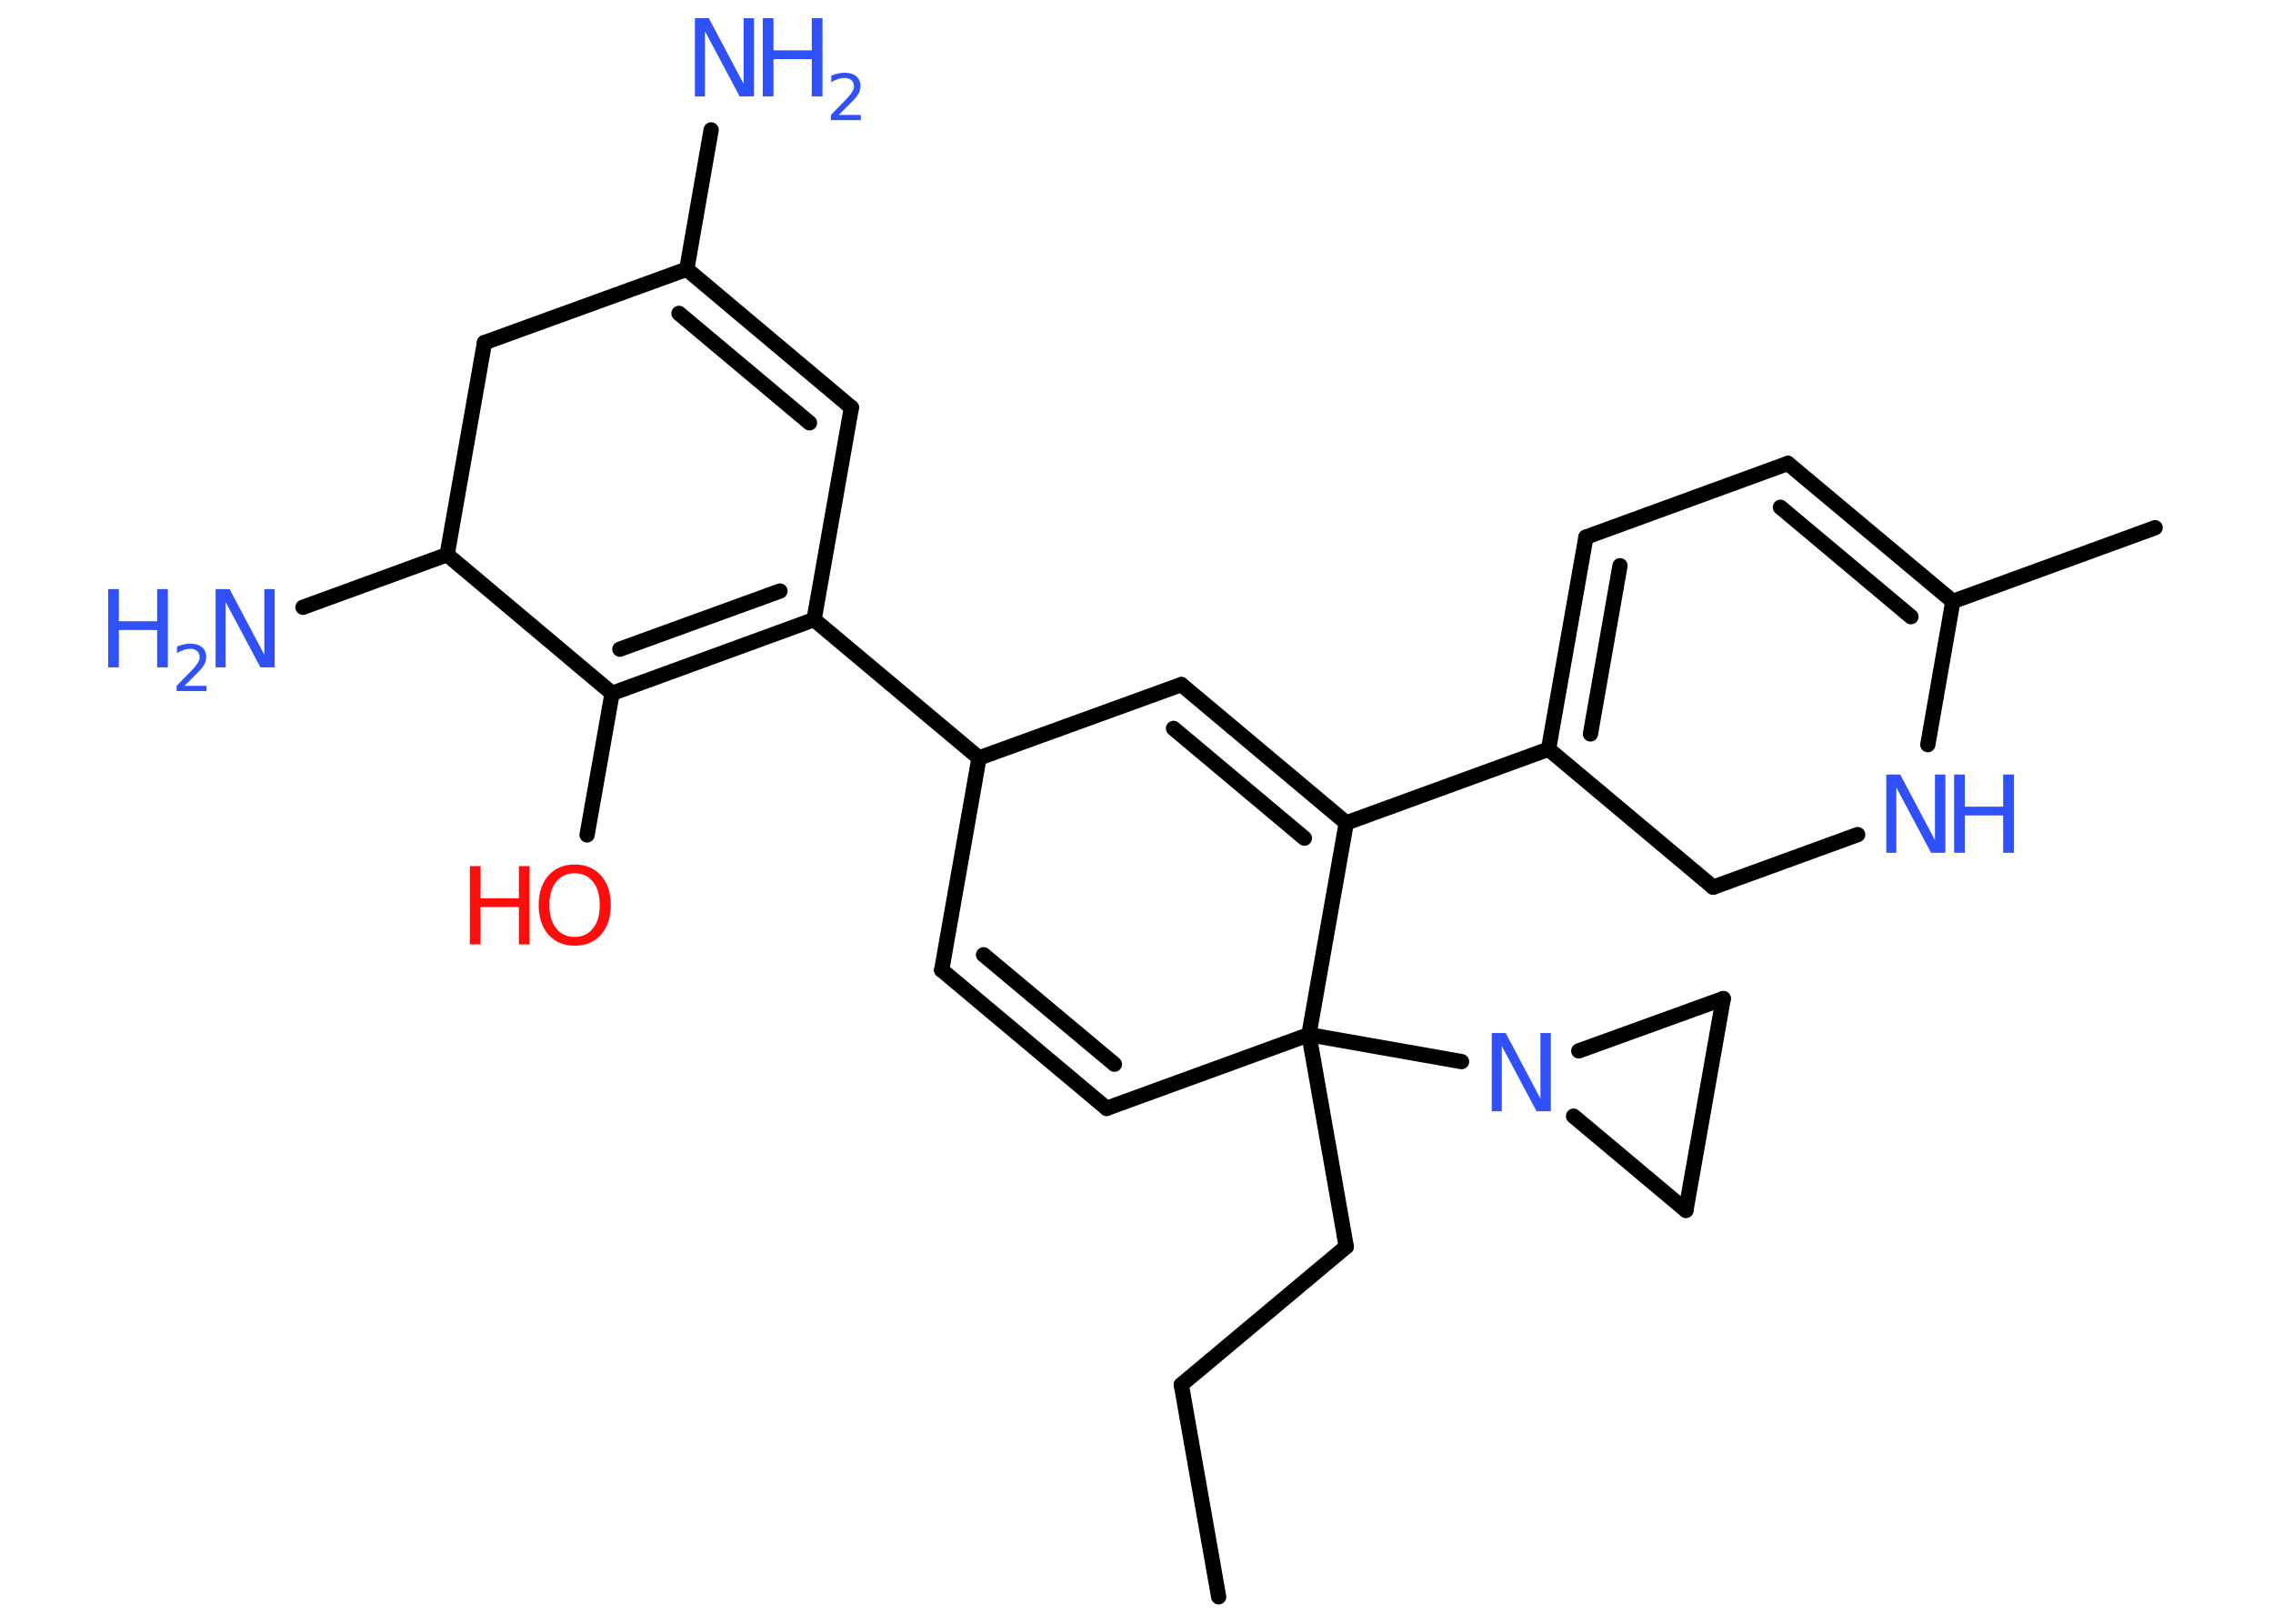<?xml version='1.0' encoding='UTF-8'?>
<!DOCTYPE svg PUBLIC "-//W3C//DTD SVG 1.1//EN" "http://www.w3.org/Graphics/SVG/1.1/DTD/svg11.dtd">
<svg version='1.2' xmlns='http://www.w3.org/2000/svg' xmlns:xlink='http://www.w3.org/1999/xlink' width='70.0mm' height='50.0mm' viewBox='0 0 70.0 50.0'>
  <desc>Generated by the Chemistry Development Kit (http://github.com/cdk)</desc>
  <g stroke-linecap='round' stroke-linejoin='round' stroke='#000000' stroke-width='.47' fill='#3050F8'>
    <rect x='.0' y='.0' width='70.0' height='50.0' fill='#FFFFFF' stroke='none'/>
    <g id='mol1' class='mol'>
      <line id='mol1bnd1' class='bond' x1='37.53' y1='49.17' x2='36.38' y2='42.64'/>
      <line id='mol1bnd2' class='bond' x1='36.38' y1='42.64' x2='41.46' y2='38.39'/>
      <line id='mol1bnd3' class='bond' x1='41.46' y1='38.39' x2='40.31' y2='31.86'/>
      <line id='mol1bnd4' class='bond' x1='40.31' y1='31.86' x2='45.01' y2='32.69'/>
      <line id='mol1bnd5' class='bond' x1='48.46' y1='34.37' x2='51.92' y2='37.27'/>
      <line id='mol1bnd6' class='bond' x1='51.92' y1='37.27' x2='53.07' y2='30.75'/>
      <line id='mol1bnd7' class='bond' x1='48.62' y1='32.36' x2='53.07' y2='30.75'/>
      <line id='mol1bnd8' class='bond' x1='40.31' y1='31.86' x2='34.08' y2='34.13'/>
      <g id='mol1bnd9' class='bond'>
        <line x1='29.0' y1='29.87' x2='34.08' y2='34.13'/>
        <line x1='30.29' y1='29.4' x2='34.32' y2='32.77'/>
      </g>
      <line id='mol1bnd10' class='bond' x1='29.0' y1='29.87' x2='30.15' y2='23.34'/>
      <line id='mol1bnd11' class='bond' x1='30.15' y1='23.34' x2='25.07' y2='19.08'/>
      <g id='mol1bnd12' class='bond'>
        <line x1='18.85' y1='21.35' x2='25.07' y2='19.08'/>
        <line x1='19.09' y1='19.99' x2='24.02' y2='18.2'/>
      </g>
      <line id='mol1bnd13' class='bond' x1='18.85' y1='21.35' x2='18.08' y2='25.71'/>
      <line id='mol1bnd14' class='bond' x1='18.85' y1='21.35' x2='13.77' y2='17.08'/>
      <line id='mol1bnd15' class='bond' x1='13.77' y1='17.08' x2='9.33' y2='18.7'/>
      <line id='mol1bnd16' class='bond' x1='13.77' y1='17.08' x2='14.92' y2='10.55'/>
      <line id='mol1bnd17' class='bond' x1='14.92' y1='10.55' x2='21.15' y2='8.29'/>
      <line id='mol1bnd18' class='bond' x1='21.15' y1='8.29' x2='21.9' y2='4.0'/>
      <g id='mol1bnd19' class='bond'>
        <line x1='26.22' y1='12.55' x2='21.15' y2='8.29'/>
        <line x1='24.93' y1='13.02' x2='20.91' y2='9.65'/>
      </g>
      <line id='mol1bnd20' class='bond' x1='25.07' y1='19.08' x2='26.22' y2='12.55'/>
      <line id='mol1bnd21' class='bond' x1='30.15' y1='23.34' x2='36.38' y2='21.08'/>
      <g id='mol1bnd22' class='bond'>
        <line x1='41.46' y1='25.34' x2='36.38' y2='21.08'/>
        <line x1='40.17' y1='25.81' x2='36.14' y2='22.43'/>
      </g>
      <line id='mol1bnd23' class='bond' x1='40.31' y1='31.86' x2='41.46' y2='25.34'/>
      <line id='mol1bnd24' class='bond' x1='41.46' y1='25.34' x2='47.69' y2='23.07'/>
      <g id='mol1bnd25' class='bond'>
        <line x1='48.84' y1='16.54' x2='47.69' y2='23.07'/>
        <line x1='49.89' y1='17.42' x2='48.98' y2='22.6'/>
      </g>
      <line id='mol1bnd26' class='bond' x1='48.84' y1='16.54' x2='55.06' y2='14.27'/>
      <g id='mol1bnd27' class='bond'>
        <line x1='60.14' y1='18.52' x2='55.06' y2='14.27'/>
        <line x1='58.85' y1='18.99' x2='54.83' y2='15.62'/>
      </g>
      <line id='mol1bnd28' class='bond' x1='60.14' y1='18.52' x2='66.37' y2='16.25'/>
      <line id='mol1bnd29' class='bond' x1='60.14' y1='18.52' x2='59.37' y2='22.93'/>
      <line id='mol1bnd30' class='bond' x1='57.21' y1='25.7' x2='52.76' y2='27.32'/>
      <line id='mol1bnd31' class='bond' x1='47.69' y1='23.07' x2='52.76' y2='27.32'/>
      <path id='mol1atm5' class='atom' d='M45.93 31.81h.44l1.07 2.02v-2.02h.32v2.41h-.44l-1.07 -2.01v2.01h-.31v-2.41z' stroke='none'/>
      <g id='mol1atm13' class='atom'>
        <path d='M17.7 26.89q-.36 .0 -.57 .26q-.21 .26 -.21 .72q.0 .46 .21 .72q.21 .26 .57 .26q.35 .0 .56 -.26q.21 -.26 .21 -.72q.0 -.46 -.21 -.72q-.21 -.26 -.56 -.26zM17.7 26.62q.5 .0 .81 .34q.3 .34 .3 .91q.0 .57 -.3 .91q-.3 .34 -.81 .34q-.51 .0 -.81 -.34q-.3 -.34 -.3 -.91q.0 -.57 .3 -.91q.3 -.34 .81 -.34z' stroke='none' fill='#FF0D0D'/>
        <path d='M14.47 26.67h.33v.99h1.18v-.99h.33v2.41h-.33v-1.15h-1.18v1.15h-.33v-2.41z' stroke='none' fill='#FF0D0D'/>
      </g>
      <g id='mol1atm15' class='atom'>
        <path d='M6.63 18.14h.44l1.07 2.02v-2.02h.32v2.41h-.44l-1.07 -2.01v2.01h-.31v-2.41z' stroke='none'/>
        <path d='M3.33 18.14h.33v.99h1.18v-.99h.33v2.41h-.33v-1.15h-1.18v1.15h-.33v-2.41z' stroke='none'/>
        <path d='M5.68 21.12h.68v.16h-.92v-.16q.11 -.11 .3 -.31q.19 -.19 .24 -.25q.09 -.1 .13 -.18q.04 -.07 .04 -.14q.0 -.12 -.08 -.19q-.08 -.07 -.21 -.07q-.09 .0 -.19 .03q-.1 .03 -.22 .1v-.2q.12 -.05 .22 -.07q.1 -.02 .19 -.02q.23 .0 .36 .11q.13 .11 .13 .3q.0 .09 -.03 .17q-.03 .08 -.12 .19q-.02 .03 -.15 .16q-.13 .13 -.37 .37z' stroke='none'/>
      </g>
      <g id='mol1atm18' class='atom'>
        <path d='M21.39 .56h.44l1.07 2.02v-2.02h.32v2.41h-.44l-1.07 -2.01v2.01h-.31v-2.41z' stroke='none'/>
        <path d='M23.49 .56h.33v.99h1.18v-.99h.33v2.41h-.33v-1.15h-1.18v1.15h-.33v-2.41z' stroke='none'/>
        <path d='M25.83 3.54h.68v.16h-.92v-.16q.11 -.11 .3 -.31q.19 -.19 .24 -.25q.09 -.1 .13 -.18q.04 -.07 .04 -.14q.0 -.12 -.08 -.19q-.08 -.07 -.21 -.07q-.09 .0 -.19 .03q-.1 .03 -.22 .1v-.2q.12 -.05 .22 -.07q.1 -.02 .19 -.02q.23 .0 .36 .11q.13 .11 .13 .3q.0 .09 -.03 .17q-.03 .08 -.12 .19q-.02 .03 -.15 .16q-.13 .13 -.37 .37z' stroke='none'/>
      </g>
      <g id='mol1atm27' class='atom'>
        <path d='M58.08 23.85h.44l1.07 2.02v-2.02h.32v2.41h-.44l-1.07 -2.01v2.01h-.31v-2.41z' stroke='none'/>
        <path d='M60.18 23.85h.33v.99h1.18v-.99h.33v2.41h-.33v-1.15h-1.18v1.15h-.33v-2.41z' stroke='none'/>
      </g>
    </g>
  </g>
</svg>
